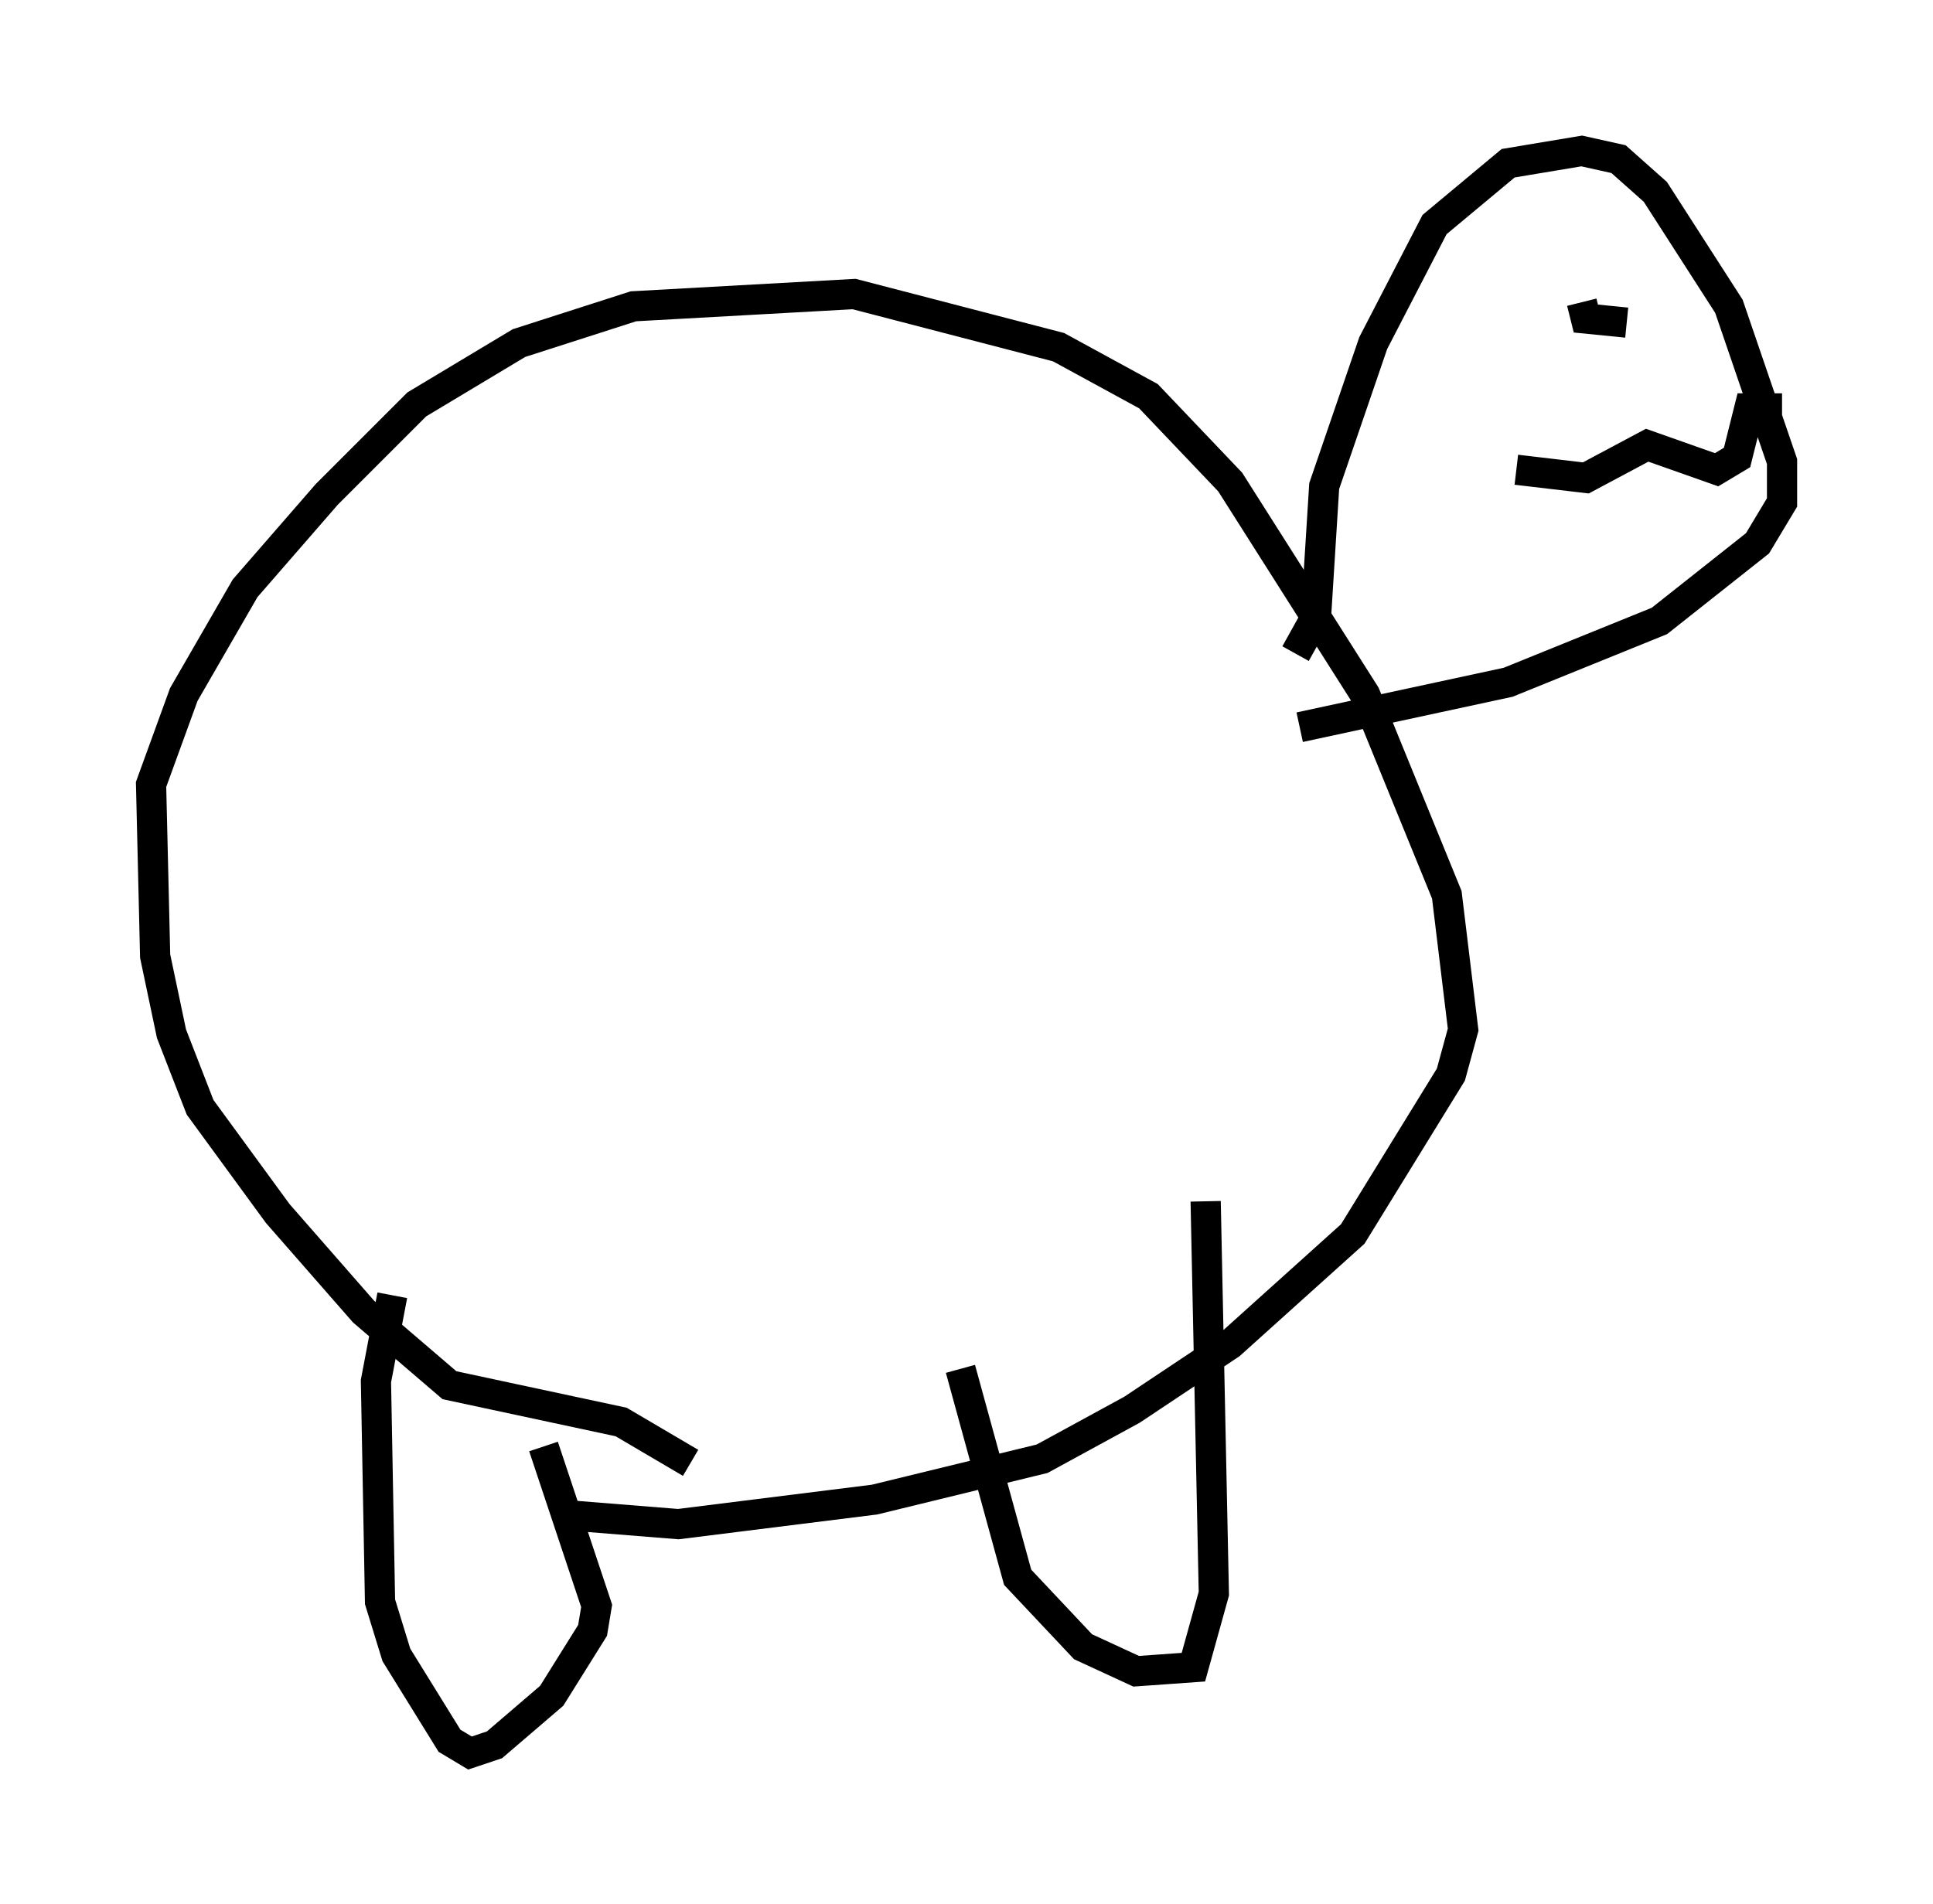 <?xml version="1.0" encoding="utf-8" ?>
<svg baseProfile="full" height="63.044" version="1.1" width="63.991" xmlns="http://www.w3.org/2000/svg" xmlns:ev="http://www.w3.org/2001/xml-events" xmlns:xlink="http://www.w3.org/1999/xlink"><defs /><rect fill="white" height="63.044" width="63.991" x="0" y="0" /><path d="M25.162, 48.166 m-2.3, 0.271 l-2.3, -1.353 -5.683, -1.218 l-2.842, -2.436 -2.842, -3.248 l-2.571, -3.518 -0.947, -2.436 l-0.541, -2.571 -0.135, -5.683 l1.083, -2.977 2.03, -3.518 l2.706, -3.112 2.977, -2.977 l3.383, -2.03 3.789, -1.218 l7.307, -0.406 6.766, 1.759 l2.977, 1.624 2.706, 2.842 l4.465, 7.036 2.706, 6.631 l0.541, 4.465 -0.406, 1.488 l-3.248, 5.277 -4.059, 3.654 l-3.248, 2.165 -2.977, 1.624 l-5.548, 1.353 -6.495, 0.812 l-3.383, -0.271 m23.816, -28.552 l0.677, -1.218 0.271, -4.33 l1.624, -4.736 2.03, -3.924 l2.436, -2.03 2.436, -0.406 l1.218, 0.271 1.218, 1.083 l2.436, 3.789 1.759, 5.142 l0.0, 1.353 -0.812, 1.353 l-3.248, 2.571 -5.007, 2.03 l-6.901, 1.488 m7.172, -8.525 l2.3, 0.271 2.03, -1.083 l2.3, 0.812 0.677, -0.406 l0.406, -1.624 1.083, 0.0 m-7.848, -3.924 l0.0, 0.0 m2.706, 1.083 l-1.353, -0.135 -0.135, -0.541 m-39.377, 32.882 l-0.541, 2.842 0.135, 7.307 l0.541, 1.759 1.759, 2.842 l0.677, 0.406 0.812, -0.271 l1.894, -1.624 1.353, -2.165 l0.135, -0.812 -1.759, -5.277 m13.802, -2.571 l1.894, 6.901 2.165, 2.3 l1.759, 0.812 1.894, -0.135 l0.677, -2.436 -0.271, -12.99 " fill="none" stroke="black" stroke-width="1" /></svg>